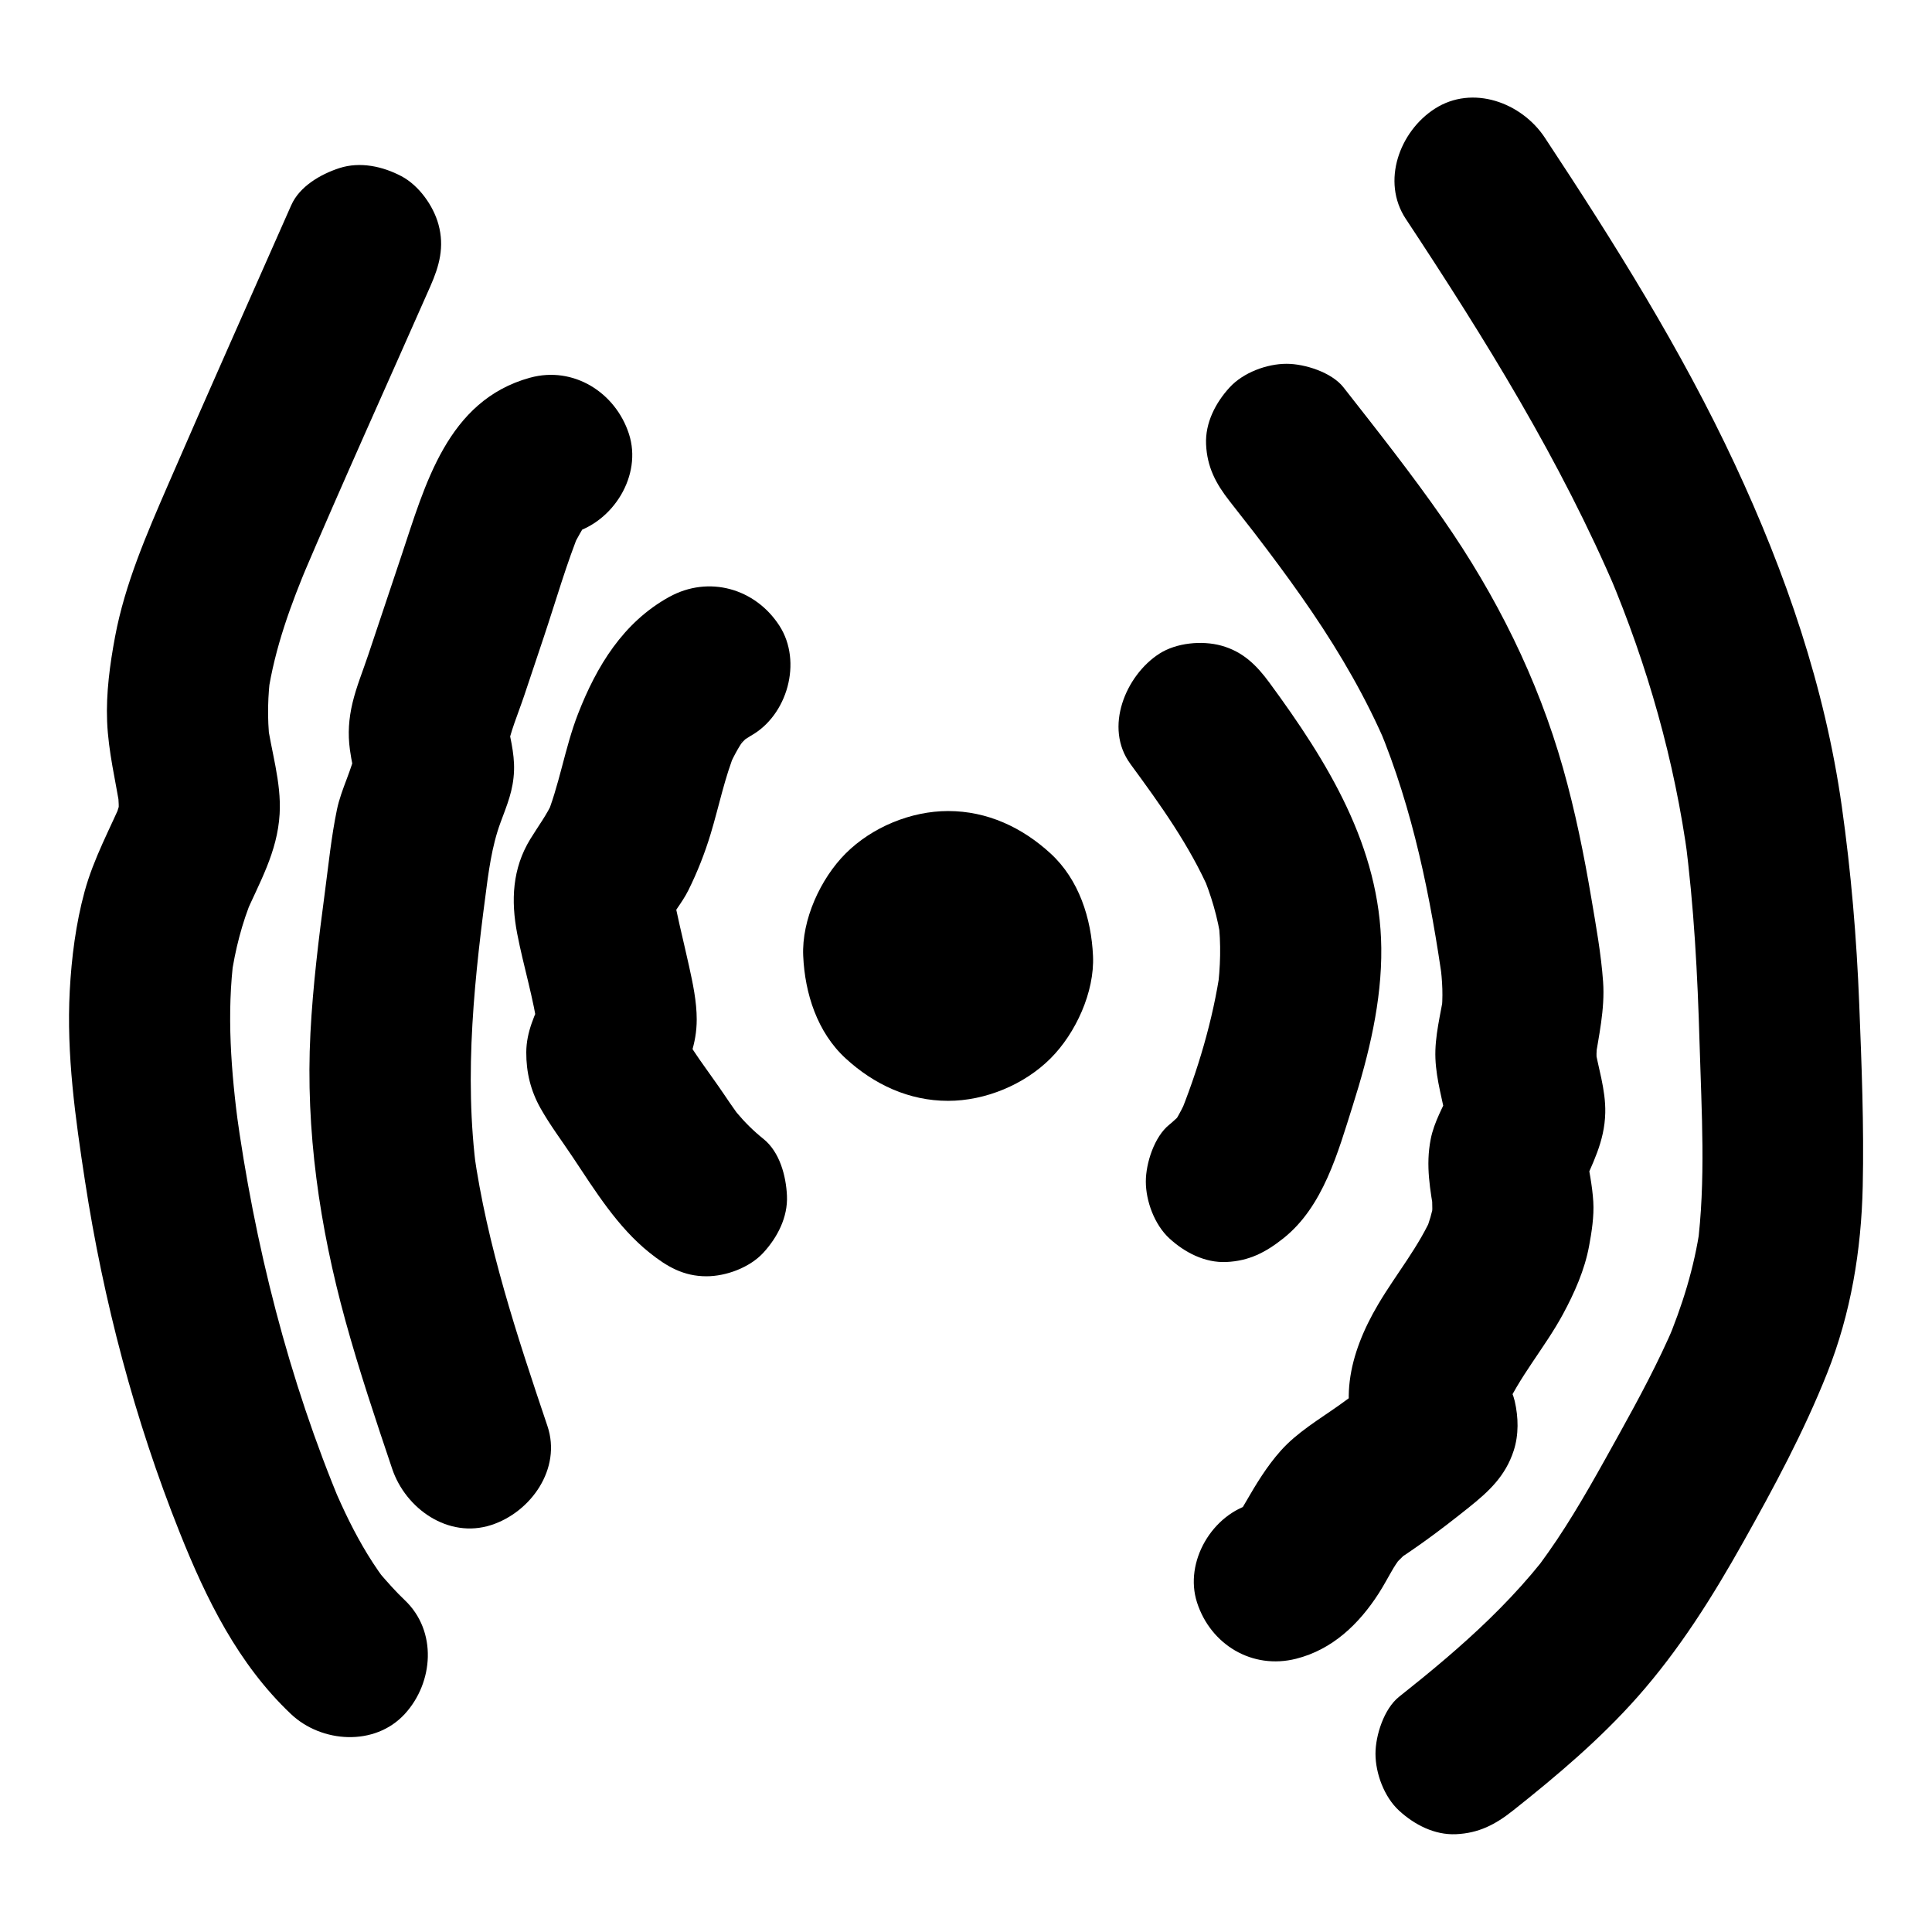 <?xml version="1.0" encoding="UTF-8"?>
<svg id="a" data-name="图层 1" xmlns="http://www.w3.org/2000/svg" width="180" height="180" viewBox="0 0 180 180">
  <path d="M88.333,102.563c3.462,0,7.098-1.506,9.546-3.954,2.341-2.341,4.105-6.183,3.954-9.546-.156-3.491-1.303-7.113-3.954-9.546-2.641-2.425-5.888-3.954-9.546-3.954-3.462,0-7.098,1.506-9.546,3.954-2.341,2.341-4.105,6.183-3.954,9.546,.156,3.491,1.303,7.113,3.954,9.546,2.641,2.425,5.888,3.954,9.546,3.954h0Z"/>
  <path d="M49.373,35.191c-7.716,2.134-9.762,9.975-11.997,16.655-1.025,3.063-2.049,6.126-3.074,9.189-.491,1.468-1.101,2.947-1.459,4.453-.353,1.484-.444,2.864-.243,4.356,.141,1.047,.387,2.044,.559,3.081l-.268-1.994c.036,.283,.037,.567,0,.851l.268-1.994c-.351,1.927-1.362,3.693-1.765,5.633-.525,2.524-.782,5.117-1.121,7.668-.581,4.375-1.123,8.76-1.351,13.17-.466,9.059,.857,18.061,3.26,26.787,1.281,4.652,2.818,9.228,4.357,13.8,1.249,3.711,5.221,6.534,9.226,5.238,3.69-1.194,6.579-5.245,5.238-9.226-2.819-8.373-5.624-16.8-6.859-25.579l.268,1.994c-1.238-9.251-.177-18.451,1.056-27.641l-.268,1.994c.316-2.354,.603-4.745,1.43-6.986,.615-1.667,1.199-3.001,1.262-4.858,.057-1.695-.429-3.28-.693-4.928l.268,1.994c-.033-.268-.033-.535,0-.803l-.268,1.994c.3-1.786,1.074-3.537,1.647-5.251,.604-1.806,1.209-3.613,1.813-5.419,1.138-3.401,2.128-6.899,3.49-10.218l-.756,1.792c.376-.87,.9-1.624,1.326-2.458-.85,1.055-1.03,1.302-.538,.741,.15-.159,.307-.31,.473-.453-1.113,.81-1.355,1.014-.726,.612,.189-.108,.385-.203,.587-.283l-1.792,.756c.208-.083,.42-.15,.638-.201,3.78-1.045,6.487-5.368,5.238-9.226-1.25-3.864-5.175-6.359-9.226-5.238h0Z"/>
  <path d="M27.14,19.104c-3.835,8.699-7.721,17.378-11.501,26.101-1.977,4.561-3.999,9.202-4.919,14.116-.482,2.578-.845,5.247-.741,7.878,.112,2.843,.801,5.566,1.24,8.358l-.268-1.994c.117,.914,.155,1.796,.052,2.715l.268-1.994c-.109,.6-.27,1.155-.486,1.724l.756-1.792c-1.261,2.947-2.812,5.738-3.661,8.854-.815,2.992-1.215,6.144-1.381,9.236-.318,5.925,.523,11.882,1.419,17.723,1.714,11.173,4.627,22.237,8.82,32.741,2.479,6.211,5.435,12.25,10.365,16.92,2.85,2.7,7.816,3.04,10.607,0,2.687-2.927,3.043-7.725,0-10.607-.853-.808-1.612-1.678-2.38-2.564-.603-.695,.938,1.302,.42,.541-.154-.226-.322-.444-.478-.669-.353-.508-.69-1.026-1.014-1.553-1.233-2.01-2.253-4.138-3.178-6.304l.756,1.792c-4.954-11.79-8.131-24.415-9.855-37.069l.268,1.994c-.714-5.364-1.155-10.791-.446-16.18l-.268,1.994c.37-2.567,1.004-5.061,2.001-7.458l-.756,1.792c1.389-3.186,3.067-5.992,3.273-9.569,.172-2.976-.801-5.88-1.195-8.802l.268,1.994c-.24-2.127-.182-4.233,.102-6.352l-.268,1.994c.646-4.307,2.15-8.393,3.835-12.39l-.756,1.792c3.905-9.176,8.03-18.263,12.053-27.388,.842-1.91,1.333-3.682,.756-5.779-.479-1.74-1.824-3.625-3.447-4.482-1.741-.92-3.849-1.381-5.779-.756-1.736,.562-3.713,1.701-4.482,3.447h0Z"/>
  <path d="M105.314,71.174c2.774,3.777,5.527,7.606,7.41,11.922l-.756-1.792c.872,2.078,1.507,4.213,1.817,6.448l-.268-1.994c.256,2.184,.194,4.349-.088,6.527l.268-1.994c-.678,4.708-2.109,9.513-3.911,13.914l.756-1.792c-.3,.692-.644,1.345-1.032,1.991-.645,1.076,1.276-1.228,.268-.363-.281,.241-.535,.504-.827,.735-1.405,1.113-2.197,3.601-2.197,5.303,0,1.839,.817,4.037,2.197,5.303,1.429,1.312,3.306,2.286,5.303,2.197,2.114-.095,3.658-.892,5.303-2.197,3.734-2.959,5.101-8.038,6.477-12.38,1.496-4.72,2.712-9.695,2.657-14.677-.103-9.452-5.017-17.361-10.425-24.725-1.194-1.625-2.467-2.892-4.482-3.447-1.795-.494-4.186-.271-5.779,.756-3.123,2.013-5.174,6.88-2.691,10.261h0Z"/>
  <path d="M114.563,46.697c.738,.941,1.473,1.883,2.208,2.826,.483,.624,.367,.472-.348-.453,.183,.237,.365,.474,.547,.712,.364,.475,.727,.952,1.087,1.429,1.44,1.909,2.849,3.844,4.192,5.823,2.683,3.955,5.082,8.094,6.956,12.495l-.756-1.792c3.191,7.66,4.852,15.902,6.003,24.091l-.268-1.994c.199,1.544,.291,3.064,.094,4.613l.268-1.994c-.32,2.03-.894,4.103-.811,6.166,.085,2.083,.71,3.983,1.042,6.009l-.268-1.994c.046,.431,.06,.822,.038,1.255l.268-1.994c-.08,.524-.216,.985-.418,1.475l.756-1.792c-.68,1.477-1.542,2.946-1.857,4.552-.489,2.494-.049,4.696,.353,7.169l-.268-1.994c.098,.876,.084,1.719-.029,2.594l.268-1.994c-.175,1.02-.462,1.978-.842,2.94l.756-1.792c-1.31,3.068-3.447,5.62-5.133,8.471-2.696,4.559-3.996,9.655-1.108,14.491l-.756-1.792,.121,.302-.268-1.994,.019,.318,.268-1.994-.113,.307,1.929-3.309c-.612,.776-1.498,1.362-2.257,1.99-1.204,.996,1.205-.882,.041-.025-.502,.37-1.001,.743-1.51,1.104-1.866,1.323-3.923,2.529-5.453,4.251-1.296,1.458-2.271,3.074-3.238,4.749-.186,.322-.372,.643-.574,.955-.083,.132-.169,.262-.257,.39-.435,.605-.228,.34,.622-.796-.182,.156-.461,.439-.615,.624,1.166-.844,1.439-1.069,.819-.676-.168,.095-.343,.178-.523,.247l1.792-.756c-.188,.071-.379,.128-.576,.169-3.805,.959-6.467,5.43-5.238,9.226,1.274,3.937,5.148,6.266,9.226,5.238,3.387-.854,5.864-3.235,7.703-6.095,.493-.767,.913-1.579,1.378-2.363,.243-.41,.554-.793,.78-1.21,.328-.606-1.199,1.299-.555,.754,.25-.212,.488-.482,.727-.707,.786-.739-.524,.324-.557,.418,.051-.144,.538-.38,.669-.47,.544-.377,1.093-.747,1.631-1.132,1.471-1.05,2.904-2.159,4.315-3.288,1.851-1.481,3.412-2.911,4.186-5.3,.48-1.481,.442-3.103,.094-4.613-.255-1.107-.919-2.025-1.399-3.024l.756,1.792c-.093-.24-.152-.488-.179-.744l.268,1.994c-.027-.26-.027-.519-.001-.779l-.268,1.994c.093-.677,.275-1.297,.522-1.932l-.756,1.792c1.427-3.325,3.849-6.04,5.558-9.203,1.063-1.968,2.014-4.11,2.424-6.32,.243-1.31,.478-2.79,.395-4.15-.091-1.508-.407-2.979-.653-4.463l.268,1.994c-.053-.474-.067-.887-.029-1.363l-.268,1.994c.073-.376,.17-.706,.304-1.065l-.756,1.792c1.043-2.401,2.189-4.468,2.249-7.165,.05-2.21-.686-4.263-1.037-6.408l.268,1.994c-.079-.742-.054-1.448,.035-2.187l-.268,1.994c.386-2.531,.985-5.04,.8-7.617-.185-2.587-.656-5.173-1.088-7.731-.69-4.092-1.513-8.166-2.644-12.161-2.365-8.357-6.235-16.096-11.184-23.209-2.927-4.207-6.11-8.233-9.27-12.265-1.102-1.406-3.611-2.197-5.303-2.197-1.839,0-4.037,.817-5.303,2.197-1.312,1.429-2.286,3.306-2.197,5.303,.095,2.119,.9,3.649,2.197,5.303h0Z"/>
  <path d="M130.978,20.397c7.359,11.141,14.442,22.542,19.679,34.861l-.756-1.792c3.6,8.552,6.125,17.418,7.365,26.619l-.268-1.994c.828,6.336,1.162,12.719,1.346,19.103,.182,6.339,.605,12.81-.218,19.118l.268-1.994c-.54,3.765-1.664,7.369-3.135,10.87l.756-1.792c-1.49,3.473-3.269,6.805-5.103,10.107-1.872,3.371-3.725,6.769-5.87,9.977-.517,.773-1.057,1.529-1.605,2.28-.931,1.274,.984-1.189,.075-.102-.283,.339-.559,.684-.845,1.021-1.24,1.459-2.56,2.848-3.933,4.182-2.649,2.573-5.495,4.932-8.387,7.225-1.404,1.114-2.197,3.6-2.197,5.303,0,1.839,.817,4.037,2.197,5.303,1.429,1.312,3.306,2.286,5.303,2.197,2.113-.095,3.658-.892,5.303-2.197,4.101-3.252,8.118-6.648,11.596-10.574,3.904-4.407,6.996-9.333,9.864-14.449,2.877-5.131,5.645-10.269,7.822-15.744,2.207-5.551,3.179-11.434,3.311-17.395,.125-5.648-.104-11.333-.326-16.976-.242-6.171-.759-12.299-1.623-18.415-1.575-11.147-5.221-21.73-9.973-31.905-4.97-10.644-11.232-20.62-17.696-30.407-2.159-3.269-6.728-4.969-10.261-2.691-3.261,2.103-5.003,6.76-2.691,10.261h0Z"/>
  <path d="M62.359,55.608c-4.301,2.373-6.778,6.463-8.505,10.899-1.257,3.231-1.728,6.705-3.079,9.906l.756-1.792c-.582,1.296-1.393,2.358-2.127,3.559-1.676,2.74-1.81,5.726-1.218,8.804,.587,3.051,1.538,6.06,1.953,9.141l-.268-1.994c.036,.431,.043,.828,.016,1.26l.268-1.994c-.067,.426-.16,.783-.312,1.186l.756-1.792c-.758,1.727-1.559,3.313-1.567,5.253-.008,1.858,.408,3.579,1.328,5.211,.89,1.58,2.009,3.063,3.013,4.572,2.089,3.139,4.168,6.505,7.143,8.885,1.611,1.288,3.157,2.197,5.303,2.197,1.839,0,4.037-.817,5.303-2.197,1.312-1.429,2.286-3.306,2.197-5.303-.083-1.858-.677-4.087-2.197-5.303-.917-.734-1.742-1.553-2.494-2.455-.166-.199-.799-1.005-.058-.052s.118,.136-.033-.074c-.364-.507-.715-1.023-1.063-1.54-1.442-2.146-3.204-4.303-4.324-6.632l.756,1.792c-.097-.226-.153-.462-.167-.708l.268,1.994,.024-.385-.268,1.994c.046-.255,.121-.502,.225-.74l-.756,1.792c.901-2.069,1.681-3.803,1.68-6.116-0-1.67-.36-3.355-.719-4.983-.547-2.483-1.189-4.964-1.627-7.469l.268,1.994c-.05-.315-.065-.632-.045-.95l-.268,1.994c.021-.299,.088-.587,.2-.865l-.756,1.792c.591-1.256,1.549-2.297,2.17-3.547,.836-1.682,1.539-3.471,2.082-5.271,.775-2.571,1.293-5.21,2.313-7.703l-.756,1.792c.225-.522,.462-1.037,.731-1.537,.148-.275,.303-.546,.468-.811,.166-.265,.863-1.196,.047-.153-.776,.991-.194,.256-.006,.048,.204-.226,.434-.427,.639-.65,.695-.753-.501,.531-.668,.484,.046,.013,.876-.541,.943-.578,3.438-1.897,4.848-6.915,2.691-10.261-2.246-3.483-6.583-4.72-10.261-2.691h0Z"/>
</svg>